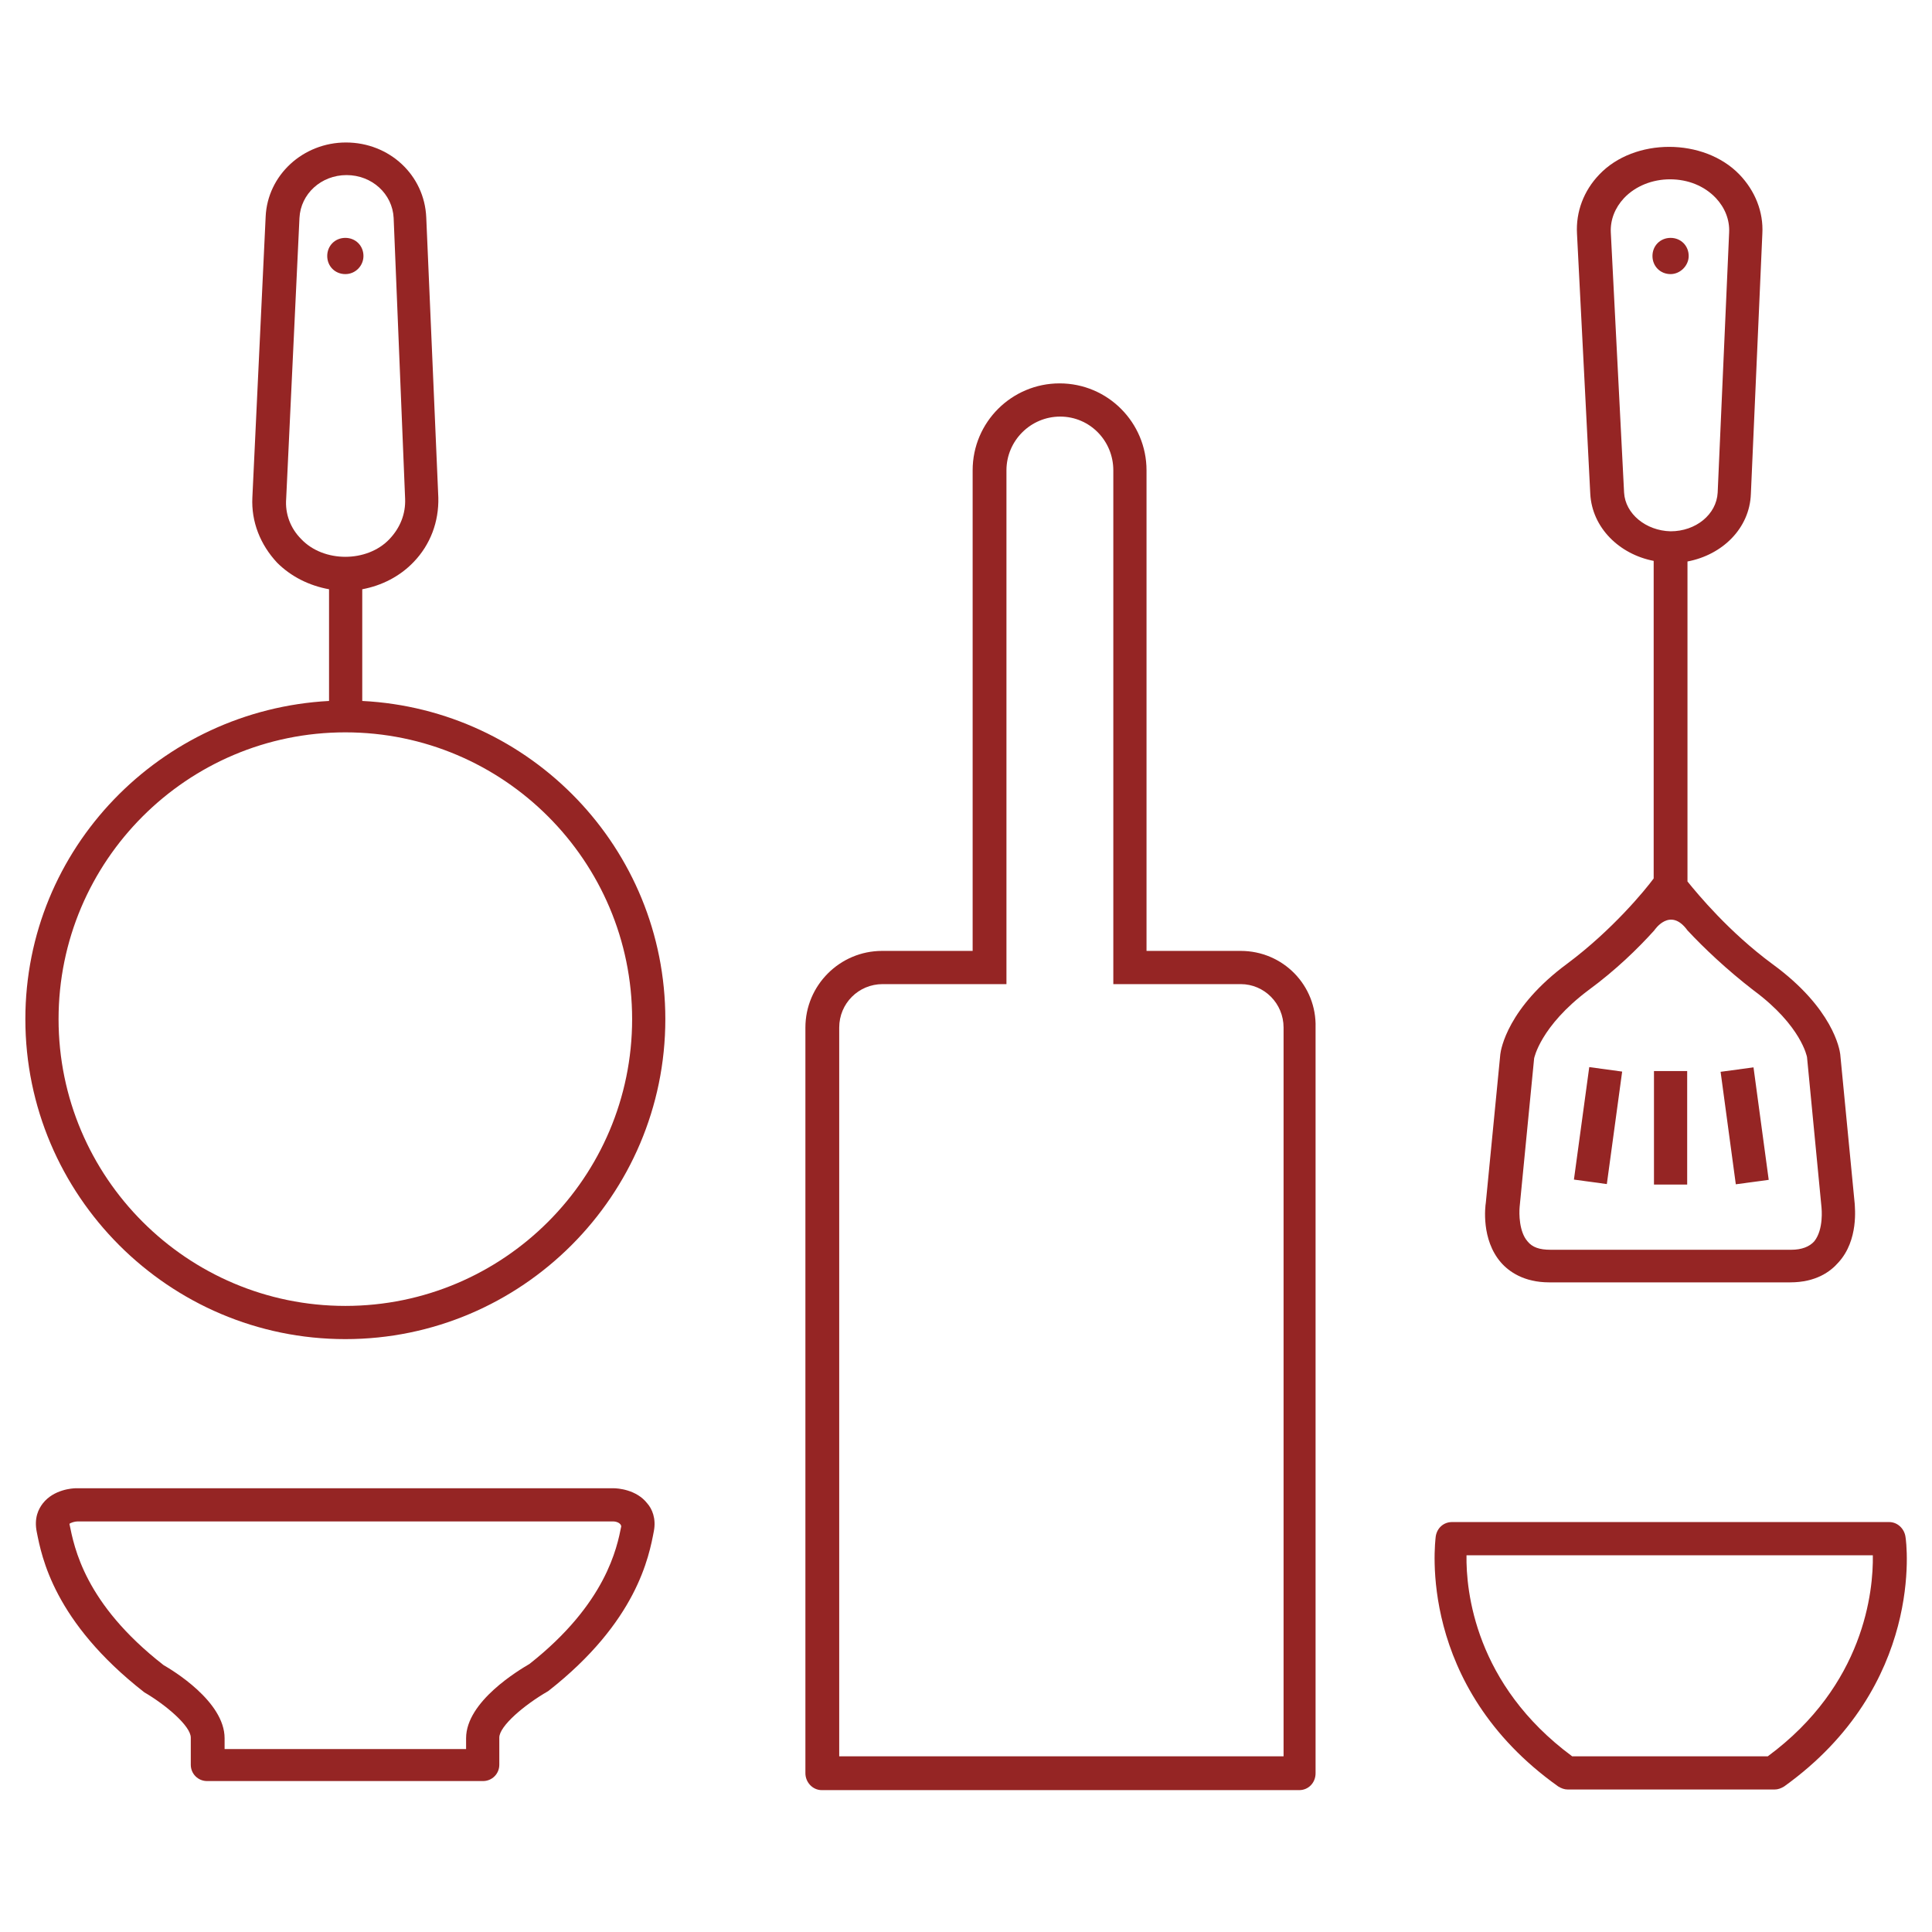 <?xml version="1.0" encoding="utf-8"?>
<!-- Generator: Adobe Illustrator 23.0.2, SVG Export Plug-In . SVG Version: 6.00 Build 0)  -->
<svg version="1.1" id="Layer_1" xmlns="http://www.w3.org/2000/svg" xmlns:xlink="http://www.w3.org/1999/xlink" x="0px" y="0px"
	 width="32px" height="32px" viewBox="0 0 32 32" style="enable-background:new 0 0 32 32;" xml:space="preserve">
<style type="text/css">
	.st0{fill:none;}
	.st1{fill:#952524;}
	.st2{fill:none;stroke:#952524;stroke-width:0.55;stroke-miterlimit:10;}
</style>
<rect class="st0" width="32" height="32"/>
<g>
	<path class="st1" d="M6,11.61V9.76C6.32,9.7,6.62,9.55,6.85,9.31c0.28-0.29,0.42-0.67,0.41-1.07L7.06,3.6
		C7.03,2.9,6.45,2.36,5.73,2.36c-0.71,0-1.3,0.54-1.33,1.23L4.18,8.24c-0.02,0.4,0.13,0.78,0.41,1.08C4.82,9.55,5.12,9.7,5.45,9.76
		v1.85c-2.79,0.15-5.03,2.44-5.03,5.27c0,2.92,2.38,5.3,5.3,5.3c2.92,0,5.3-2.38,5.3-5.3C11.02,14.05,8.79,11.75,6,11.61 M4.74,8.26
		l0.22-4.65c0.02-0.4,0.36-0.71,0.78-0.71c0.42,0,0.76,0.31,0.78,0.71l0.19,4.65c0.01,0.25-0.08,0.48-0.26,0.67
		c-0.37,0.39-1.09,0.39-1.46,0C4.81,8.75,4.72,8.51,4.74,8.26 M5.72,21.63c-2.62,0-4.75-2.13-4.75-4.75s2.13-4.75,4.75-4.75
		s4.75,2.13,4.75,4.75S8.34,21.63,5.72,21.63"/>
	<path class="st1" d="M6.02,4.24c0-0.17-0.13-0.3-0.3-0.3s-0.3,0.13-0.3,0.3c0,0.17,0.13,0.3,0.3,0.3S6.02,4.4,6.02,4.24"/>
	<path class="st1" d="M27.97,4.24c0-0.17-0.13-0.3-0.3-0.3c-0.17,0-0.3,0.13-0.3,0.3c0,0.17,0.13,0.3,0.3,0.3
		C27.83,4.54,27.97,4.4,27.97,4.24"/>
	
		<rect x="25.53" y="18.37" transform="matrix(0.135 -0.991 0.991 0.135 4.418 42.358)" class="st1" width="1.88" height="0.55"/>
	
		<rect x="28.62" y="17.71" transform="matrix(0.991 -0.134 0.134 0.991 -2.237 4.037)" class="st1" width="0.55" height="1.88"/>
	<path class="st1" d="M30.72,19.94l-0.24-2.48c-0.01-0.08-0.12-0.76-1.12-1.49c-0.72-0.53-1.24-1.16-1.41-1.37v-5.3
		c0.58-0.11,1.03-0.55,1.05-1.12l0.19-4.31c0.02-0.36-0.12-0.71-0.38-0.98c-0.59-0.61-1.74-0.61-2.32,0
		c-0.26,0.27-0.39,0.62-0.37,0.98l0.22,4.31c0.03,0.56,0.48,1,1.05,1.11v5.26c-0.14,0.19-0.68,0.85-1.43,1.41
		c-0.99,0.73-1.1,1.42-1.11,1.5l-0.24,2.46c-0.01,0.06-0.08,0.61,0.25,0.99c0.13,0.15,0.38,0.33,0.8,0.33h2h1.99
		c0.43,0,0.67-0.18,0.8-0.33C30.79,20.54,30.72,19.99,30.72,19.94 M26.9,8.16l-0.22-4.31c-0.01-0.21,0.07-0.41,0.22-0.57
		c0.19-0.2,0.47-0.31,0.76-0.31c0.3,0,0.57,0.11,0.76,0.31c0.15,0.16,0.23,0.36,0.22,0.57l-0.19,4.31
		c-0.02,0.36-0.36,0.64-0.78,0.64C27.26,8.79,26.92,8.51,26.9,8.16 M30.05,20.56c-0.08,0.09-0.21,0.14-0.38,0.14h-1.72h-0.55h-1.72
		c-0.18,0-0.3-0.04-0.38-0.14c-0.14-0.16-0.14-0.46-0.13-0.57l0.24-2.46c0,0,0.1-0.53,0.9-1.13c0.45-0.33,0.82-0.69,1.09-0.99
		c0,0,0.26-0.4,0.55,0c0.27,0.29,0.65,0.65,1.09,0.99c0.8,0.59,0.89,1.11,0.89,1.11l0.24,2.49C30.17,20.01,30.21,20.36,30.05,20.56"
		/>
	<path class="st1" d="M20.55,15.75h-1.56V7.79c0-0.79-0.64-1.44-1.44-1.44c-0.79,0-1.44,0.64-1.44,1.44v7.96h-1.5
		c-0.7,0-1.27,0.57-1.27,1.27v12.35c0,0.15,0.12,0.28,0.27,0.28h7.91c0.15,0,0.27-0.12,0.27-0.28V17.02
		C21.81,16.32,21.25,15.75,20.55,15.75 M21.26,29.09H13.9V17.02c0-0.4,0.32-0.72,0.72-0.72h1.78h0.27v-0.55v-0.27V7.79
		c0-0.49,0.4-0.89,0.89-0.89c0.49,0,0.88,0.4,0.88,0.89v7.69v0.27v0.55h0.27h1.84c0.39,0,0.71,0.32,0.71,0.72V29.09z"/>
	<path class="st1" d="M31.56,25.45c-0.02-0.13-0.13-0.24-0.27-0.24h-3.62h-3.62c-0.14,0-0.25,0.1-0.27,0.24
		c-0.01,0.1-0.32,2.47,2.03,4.14c0.05,0.03,0.1,0.05,0.16,0.05h1.71h1.71c0.06,0,0.11-0.02,0.16-0.05
		C31.88,27.92,31.58,25.55,31.56,25.45 M29.28,29.09h-1.1h-0.25h-0.55h-0.08h-1.26c-1.61-1.19-1.76-2.74-1.75-3.33h3.01h0.08h0.55
		h0.25h2.84C31.03,26.35,30.88,27.91,29.28,29.09"/>
	<path class="st1" d="M10.72,24.9c-0.18-0.23-0.49-0.25-0.56-0.25H5.72H1.26c-0.06,0-0.37,0.02-0.55,0.25
		c-0.07,0.09-0.15,0.24-0.1,0.48c0.08,0.4,0.28,1.48,1.78,2.65c0.36,0.21,0.77,0.56,0.77,0.75v0.45c0,0.15,0.12,0.27,0.27,0.27h2.28
		H8c0.15,0,0.27-0.12,0.27-0.27v-0.45c0-0.19,0.41-0.54,0.81-0.77c1.47-1.15,1.67-2.23,1.75-2.65C10.87,25.15,10.8,24.99,10.72,24.9
		 M8.77,27.56c-0.17,0.1-1.05,0.62-1.05,1.23v0.18H6.31H6H5.45H4.89H3.72v-0.18c0-0.61-0.87-1.13-1.01-1.21
		c-1.31-1.02-1.48-1.95-1.56-2.34c0.02-0.02,0.09-0.04,0.13-0.04h3.62h0.55H6h0.31h3.85c0.04,0,0.12,0.02,0.13,0.08
		C10.22,25.63,10.04,26.56,8.77,27.56"/>
	<line class="st2" x1="27.67" y1="17.74" x2="27.67" y2="19.62"/>
</g>
</svg>
